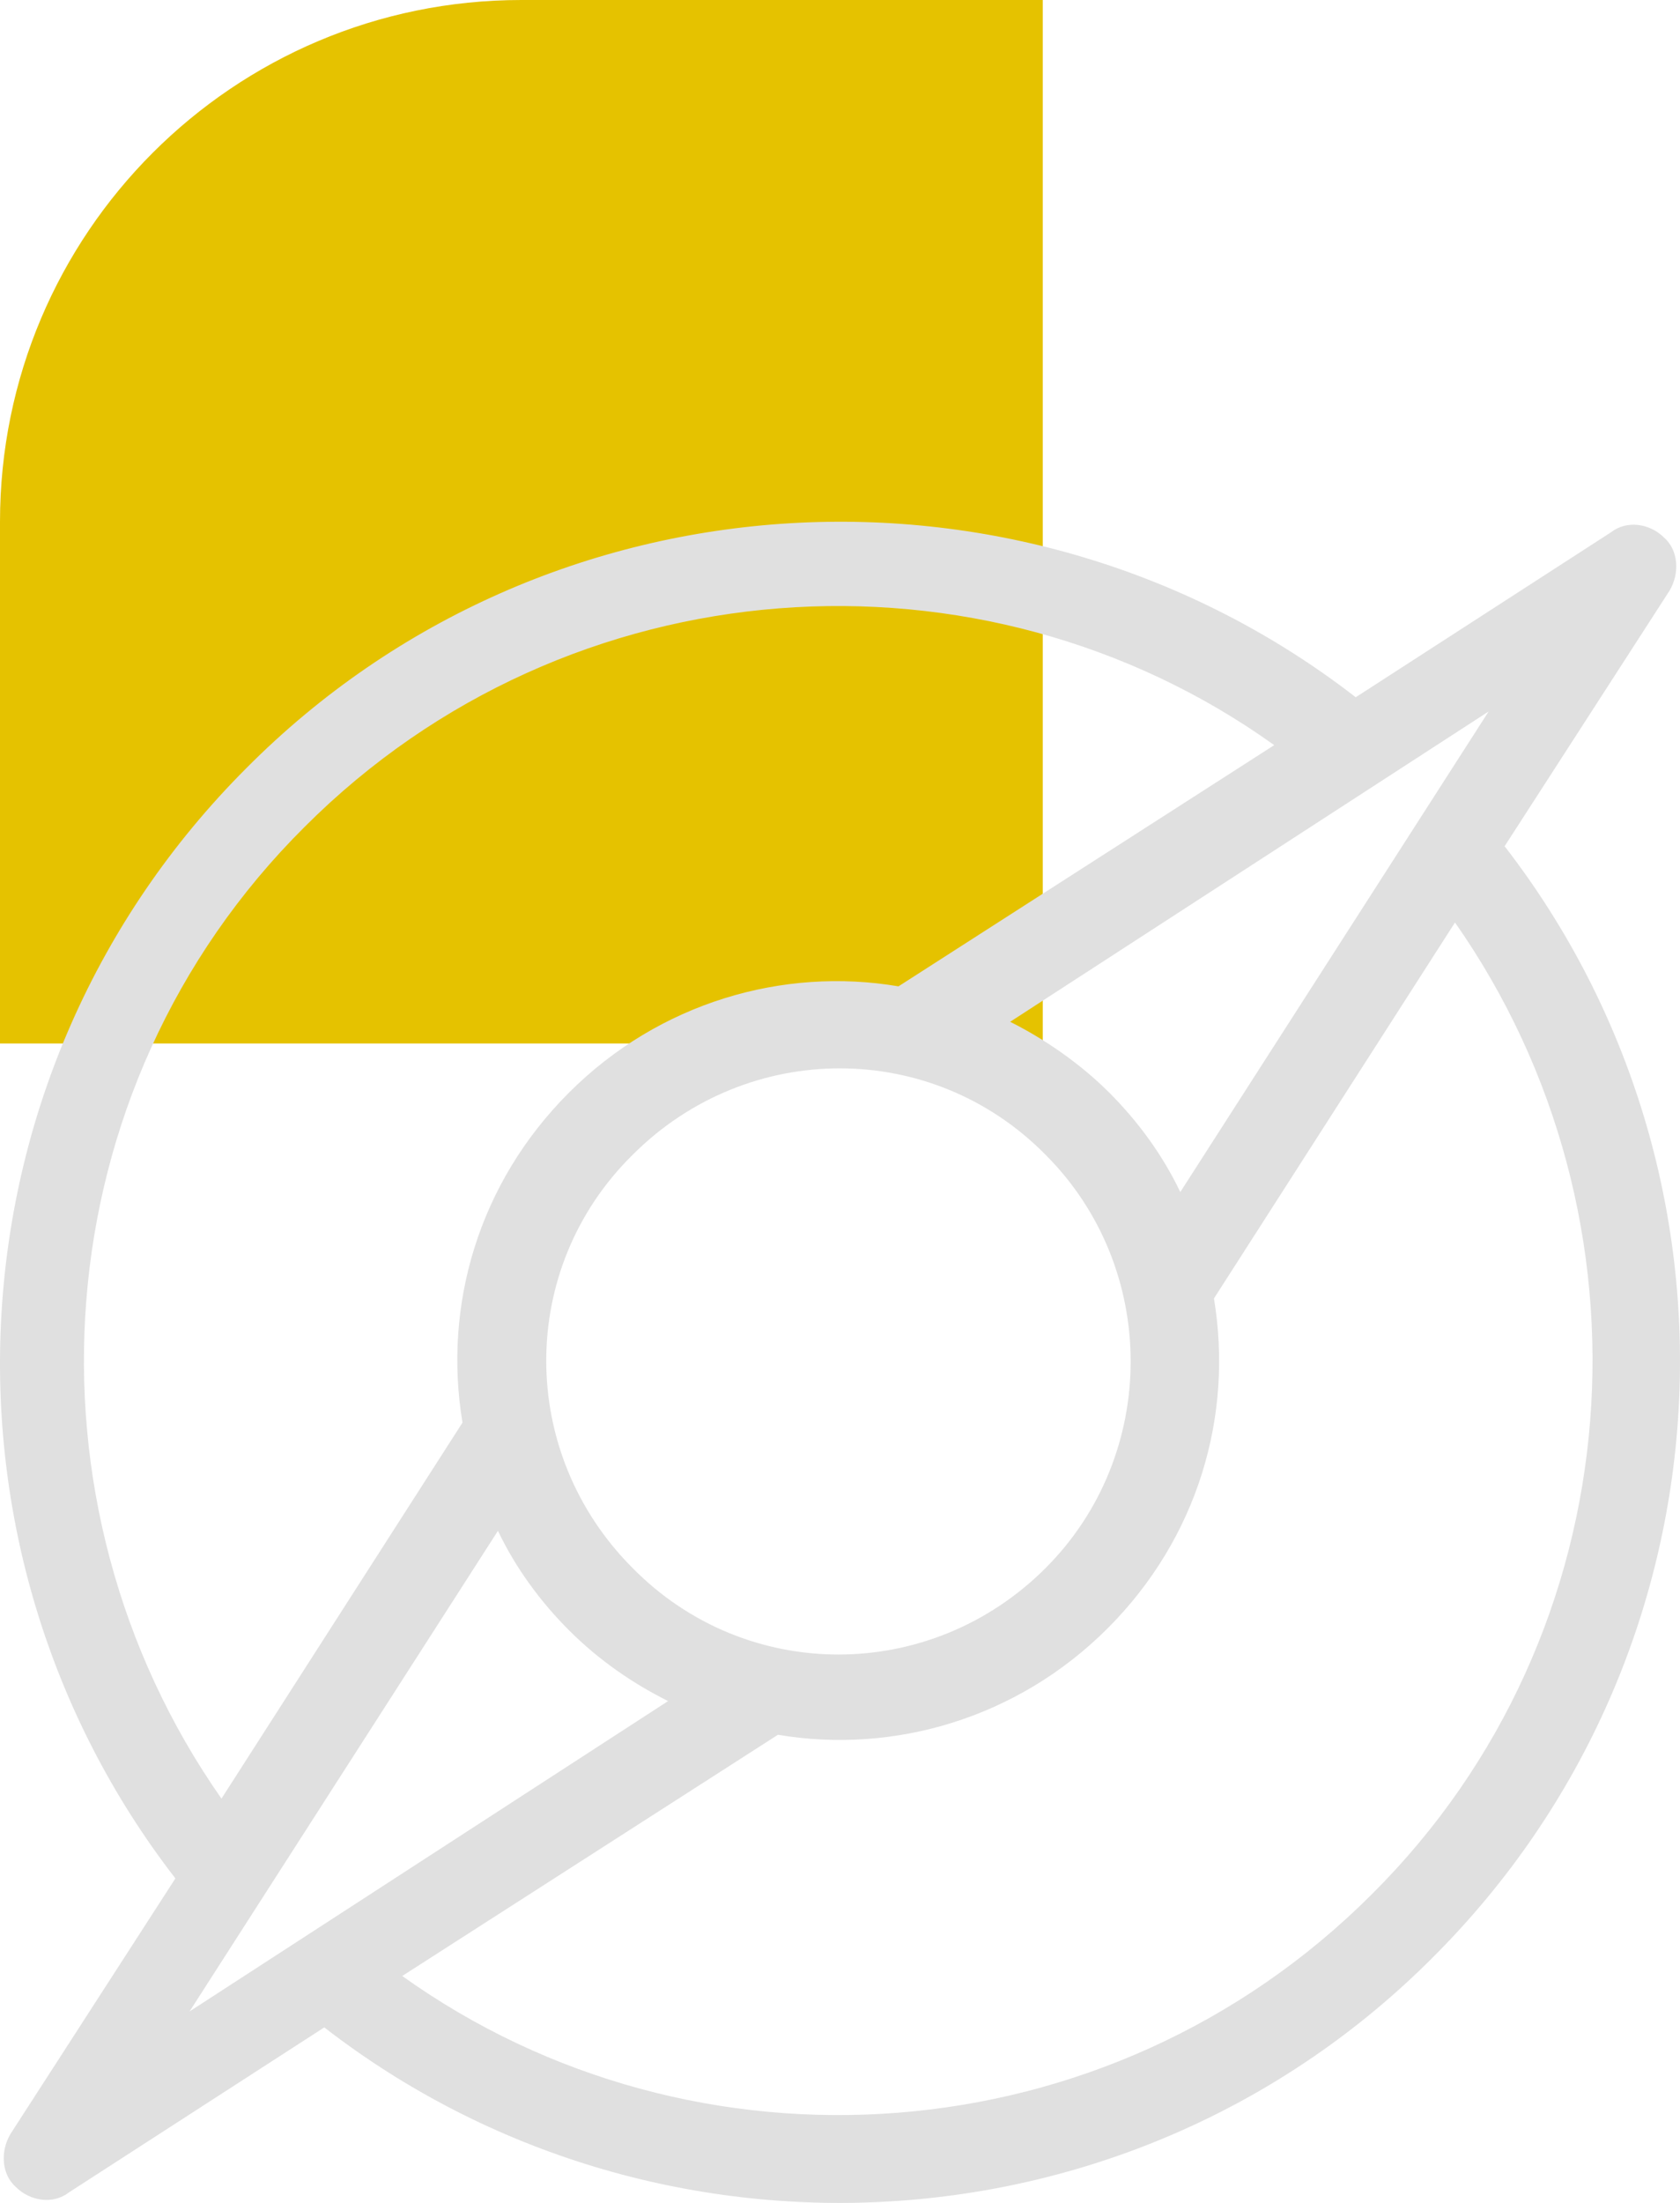 <svg width="58" height="76" viewBox="0 0 58 76" fill="none" xmlns="http://www.w3.org/2000/svg">
<path d="M36 36H0V18C0 8.059 8.059 0 18 0H36V36Z" fill="#E5C200"/>
<path d="M51.945 29.195L57.635 20.384C58.002 19.772 57.941 18.977 57.452 18.548C56.962 18.059 56.167 17.936 55.616 18.365L46.805 24.055C35.425 15.244 18.904 16.04 8.503 26.503C-1.96 36.965 -2.756 53.425 6.055 64.805L0.365 73.616C-0.002 74.228 0.059 75.023 0.548 75.452C1.038 75.941 1.833 76.064 2.384 75.635L11.195 69.945C22.575 78.756 39.096 77.96 49.498 67.498C59.96 57.035 60.756 40.575 51.945 29.195ZM51.394 24.545L40.748 41.126C40.136 39.841 39.279 38.679 38.3 37.7C37.321 36.721 36.098 35.864 34.874 35.252L51.394 24.545ZM36.098 54.098C32.12 58.075 25.757 58.075 21.841 54.098C17.864 50.12 17.864 43.757 21.841 39.841C25.818 35.864 32.182 35.864 36.098 39.841C40.014 43.757 40.014 50.182 36.098 54.098ZM10.522 28.522C19.639 19.405 33.895 18.487 43.991 25.707L31.019 34.029C27.042 33.355 22.759 34.579 19.639 37.7C16.518 40.82 15.294 45.042 15.967 49.08L7.646 62.052C0.487 51.834 1.405 37.577 10.522 28.522ZM6.545 69.394L17.191 52.813C17.803 54.098 18.66 55.26 19.639 56.239C20.679 57.279 21.841 58.075 23.065 58.687L6.545 69.394ZM47.356 65.356C38.239 74.473 23.983 75.391 13.887 68.171L26.858 59.849C30.836 60.522 35.119 59.298 38.239 56.178C41.36 53.057 42.583 48.836 41.91 44.797L50.232 31.826C57.391 42.044 56.473 56.3 47.356 65.356Z" fill="#E0E0E0"/>
</svg>
